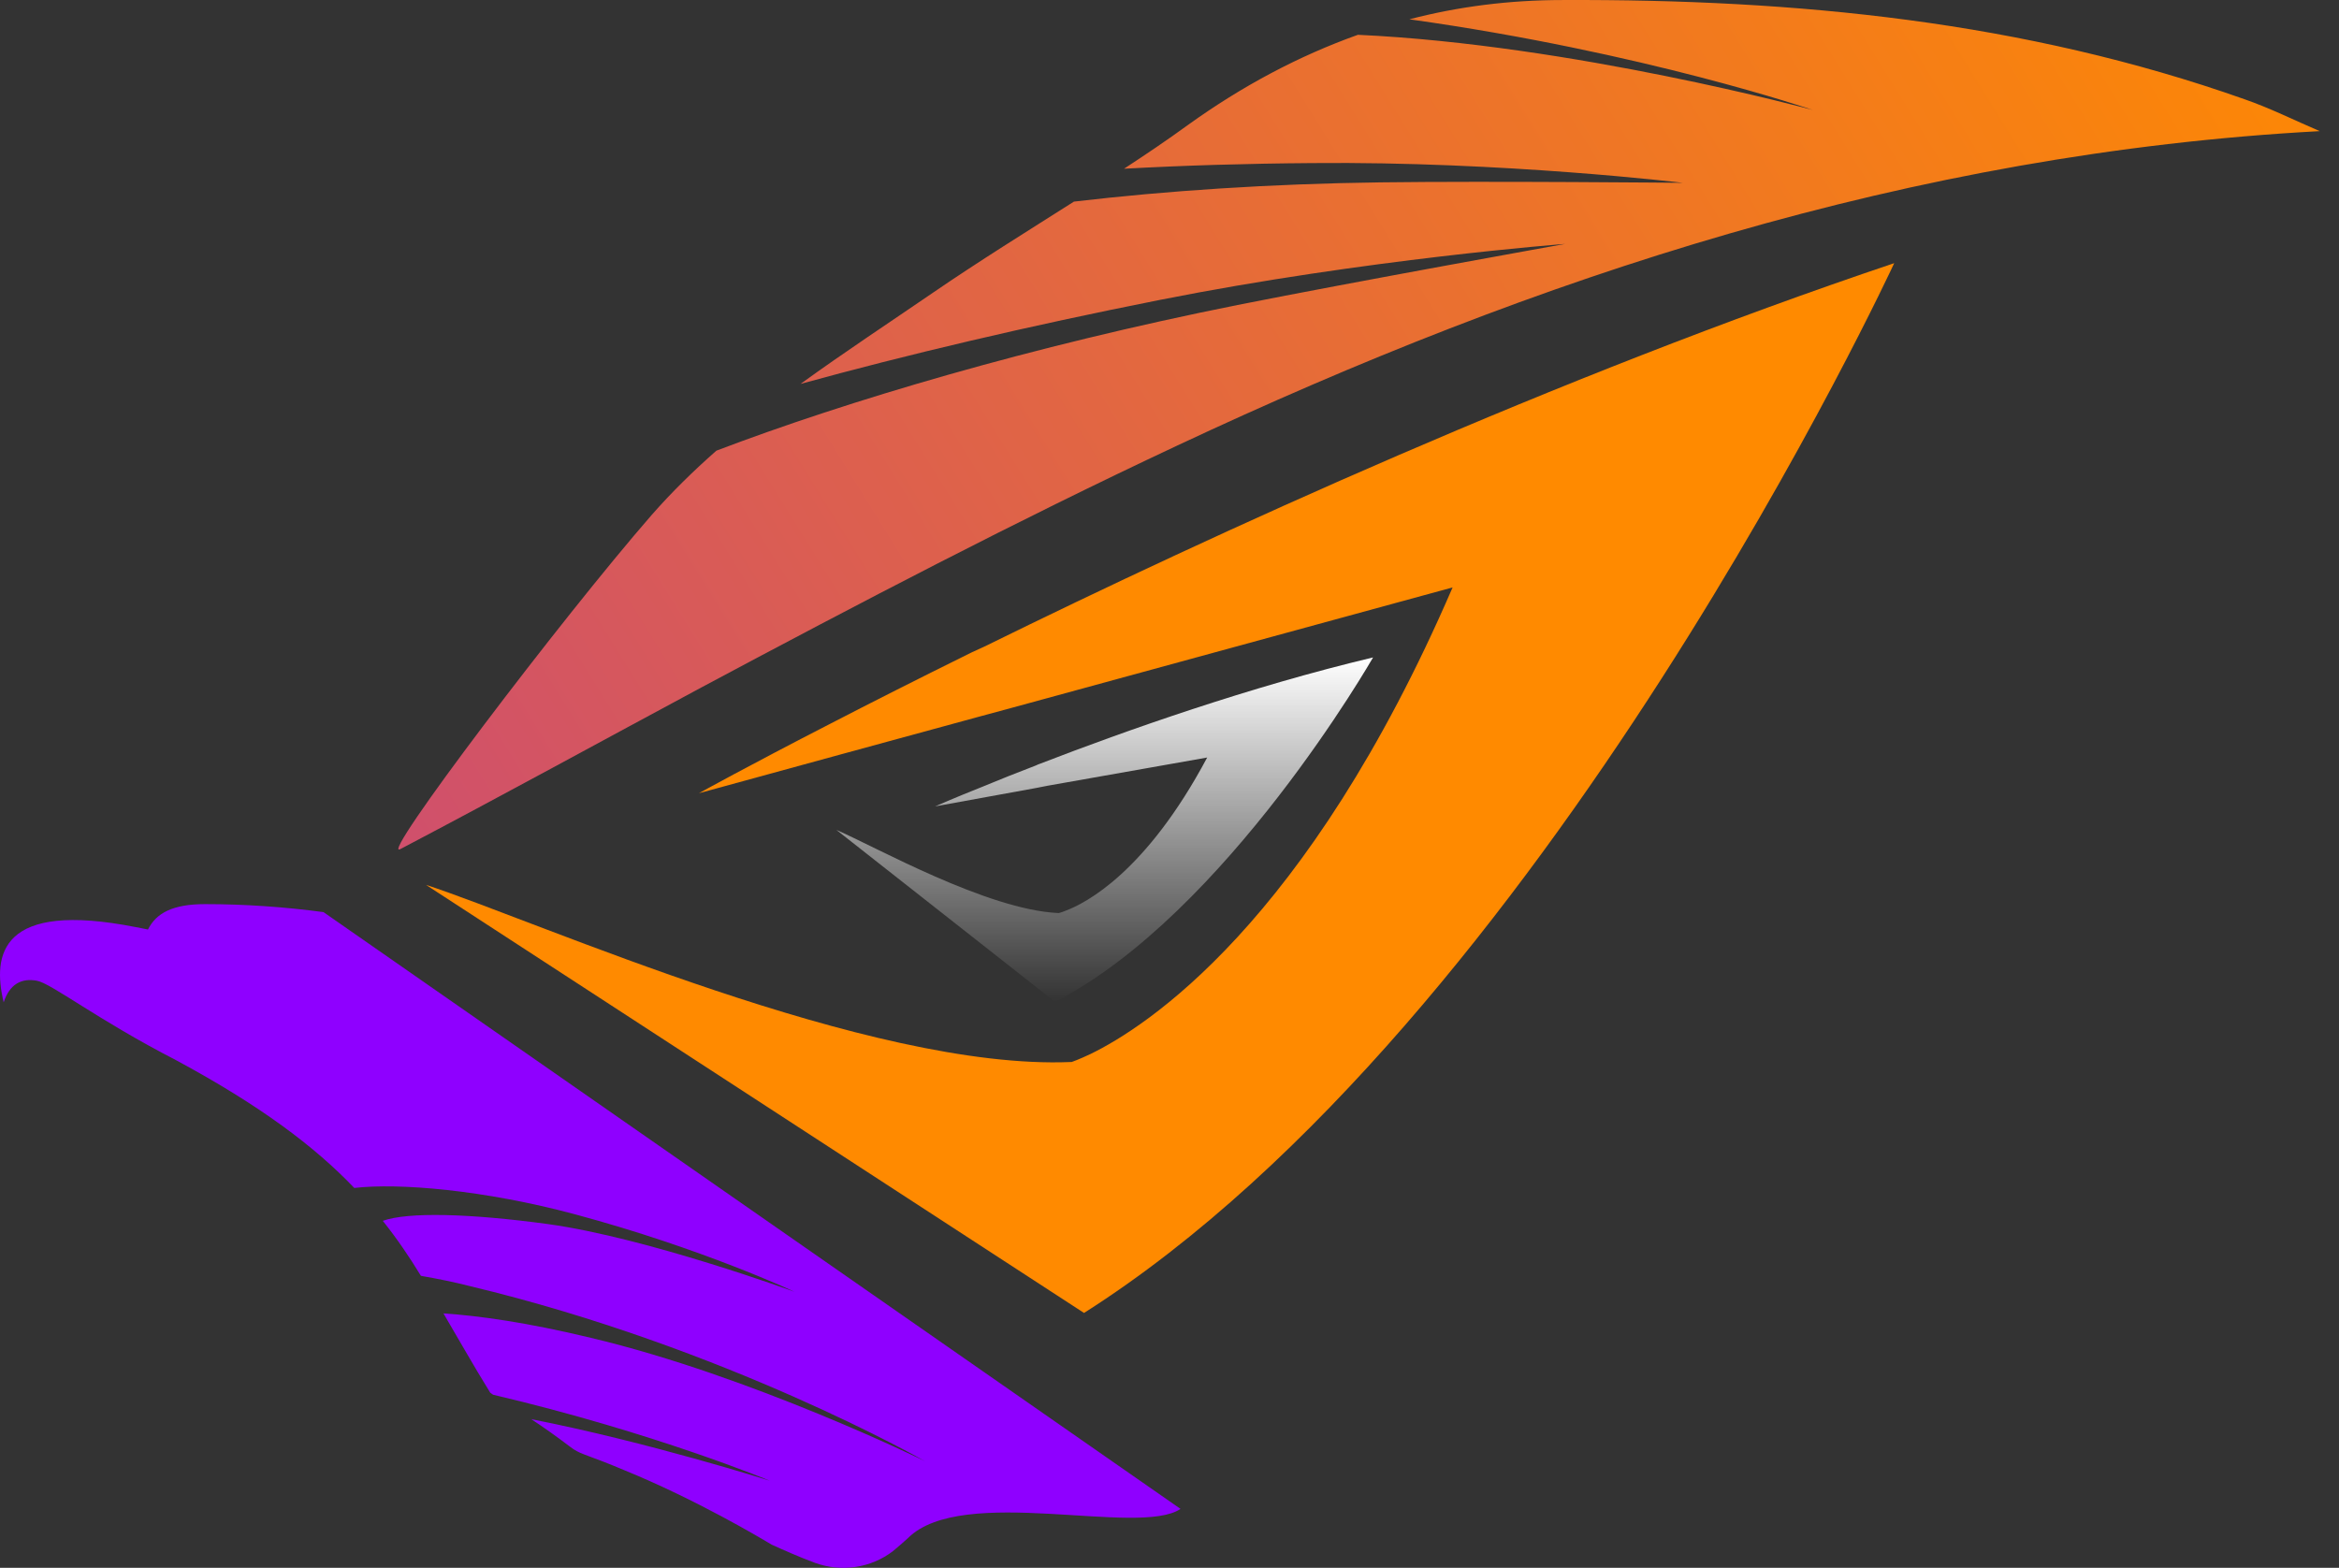 <svg width="91" height="61" viewBox="0 0 91 61" fill="none" xmlns="http://www.w3.org/2000/svg">
<rect x="0" y="0" width="91" height="61" fill="#333333" stroke="none"/>
<path d="M37.813 25.378C35.703 26.42 33.862 27.352 32.306 28.157C29.07 29.82 27.193 30.862 27.193 30.862L32.735 29.345L38.027 27.901L39.315 27.553L56.514 22.855C50.846 35.981 44.535 39.985 42.425 41.009C41.961 41.229 41.692 41.32 41.692 41.32C41.675 41.32 41.657 41.32 41.657 41.32C33.826 41.649 20.989 35.872 16.573 34.427L42.175 51.083C60.072 39.711 73.695 10.239 73.695 10.239C60.536 14.664 47.253 20.752 38.295 25.158C38.135 25.231 37.974 25.304 37.813 25.378Z" fill="#FF8A00"/>
<path d="M41.459 35.433C41.281 35.506 41.191 35.524 41.191 35.524H41.173C38.402 35.396 34.058 32.947 32.538 32.288L41.048 38.98C47.717 35.543 53.42 25.579 53.42 25.579C48.647 26.712 43.784 28.431 40.476 29.71C40.422 29.729 40.369 29.747 40.297 29.784C39.529 30.076 38.849 30.35 38.277 30.588C37.079 31.063 36.382 31.374 36.382 31.374L38.384 31.009L40.297 30.661L40.762 30.57L46.966 29.473C44.588 33.934 42.246 35.14 41.459 35.433Z" fill="url(#paint0_linear_207_8)"/>
<path d="M15.572 33.038C19.505 30.972 23.402 28.833 27.318 26.73C33.414 23.476 39.529 20.277 45.768 17.351C59.785 10.77 74.356 5.961 90.25 5.102C89.267 4.681 88.319 4.206 87.318 3.859C78.736 0.824 69.868 -0.035 60.804 0.001C58.712 0.001 56.728 0.257 54.833 0.751C63.969 2.03 70.53 4.279 70.53 4.279C70.53 4.279 61.18 1.738 52.83 1.354C50.524 2.177 48.325 3.347 46.215 4.864C45.411 5.449 44.571 6.016 43.73 6.565C46.054 6.437 48.504 6.363 51.06 6.345C58.462 6.272 65.471 7.113 65.471 7.113C65.471 7.113 57.962 7.04 53.724 7.095C49.416 7.15 45.357 7.424 41.782 7.844C39.94 9.014 38.081 10.166 36.293 11.391C34.612 12.543 32.86 13.695 31.144 14.938C35.256 13.805 39.976 12.689 45.143 11.665C53.17 10.075 60.894 9.49 60.894 9.49C60.894 9.49 52.741 10.952 48.146 11.867C40.101 13.476 32.968 15.596 27.872 17.534C26.978 18.32 26.12 19.161 25.351 20.039C21.847 24.061 14.696 33.495 15.572 33.038Z" fill="url(#paint1_linear_207_8)"/>
<path d="M7.974 35.177C6.722 35.177 6.078 35.524 5.757 36.164L5.292 36.073C0.018 35.031 -0.304 37.133 0.143 38.998C0.375 38.285 0.84 38.047 1.43 38.157C1.984 38.248 3.79 39.675 6.847 41.247C10.137 43.02 12.246 44.611 13.784 46.22C15.5 46.019 18.826 46.293 22.366 47.244C27.336 48.578 30.912 50.26 30.912 50.26C30.912 50.26 25.173 48.158 21.329 47.627C18.254 47.207 15.858 47.152 14.893 47.499C15.447 48.194 15.93 48.907 16.376 49.639C17.002 49.748 17.646 49.876 18.289 50.041C28.23 52.418 35.971 56.842 35.971 56.842C35.971 56.842 29.231 53.533 22.991 52.052C20.488 51.449 18.629 51.193 17.253 51.101C17.825 52.07 18.397 53.094 19.076 54.191C19.076 54.191 19.112 54.209 19.183 54.264C25.477 55.745 29.946 57.61 29.946 57.61C29.946 57.61 25.226 56.111 20.667 55.215C21.114 55.507 21.633 55.873 22.187 56.294C22.348 56.422 22.527 56.513 22.723 56.586C23.224 56.769 23.742 56.97 24.261 57.189C27.086 58.341 29.624 59.859 30.018 60.096C30.465 60.297 31.073 60.572 31.716 60.809C32.735 61.175 33.879 61.01 34.738 60.352C34.934 60.188 35.131 60.023 35.328 59.84C37.437 57.738 44.303 59.804 45.929 58.707L12.586 35.488C11.084 35.287 9.547 35.177 7.974 35.177Z" fill="#8F00FF"/>
<defs>
<linearGradient id="paint0_linear_207_8" x1="42.979" y1="25.579" x2="42.979" y2="38.98" gradientUnits="userSpaceOnUse">
<stop stop-color="white"/>
<stop offset="1" stop-color="white" stop-opacity="0"/>
</linearGradient>
<linearGradient id="paint1_linear_207_8" x1="85" y1="-12" x2="-81" y2="91" gradientUnits="userSpaceOnUse">
<stop stop-color="#FF8A00"/>
<stop offset="1" stop-color="#8F00FF"/>
</linearGradient>
</defs>
</svg>
